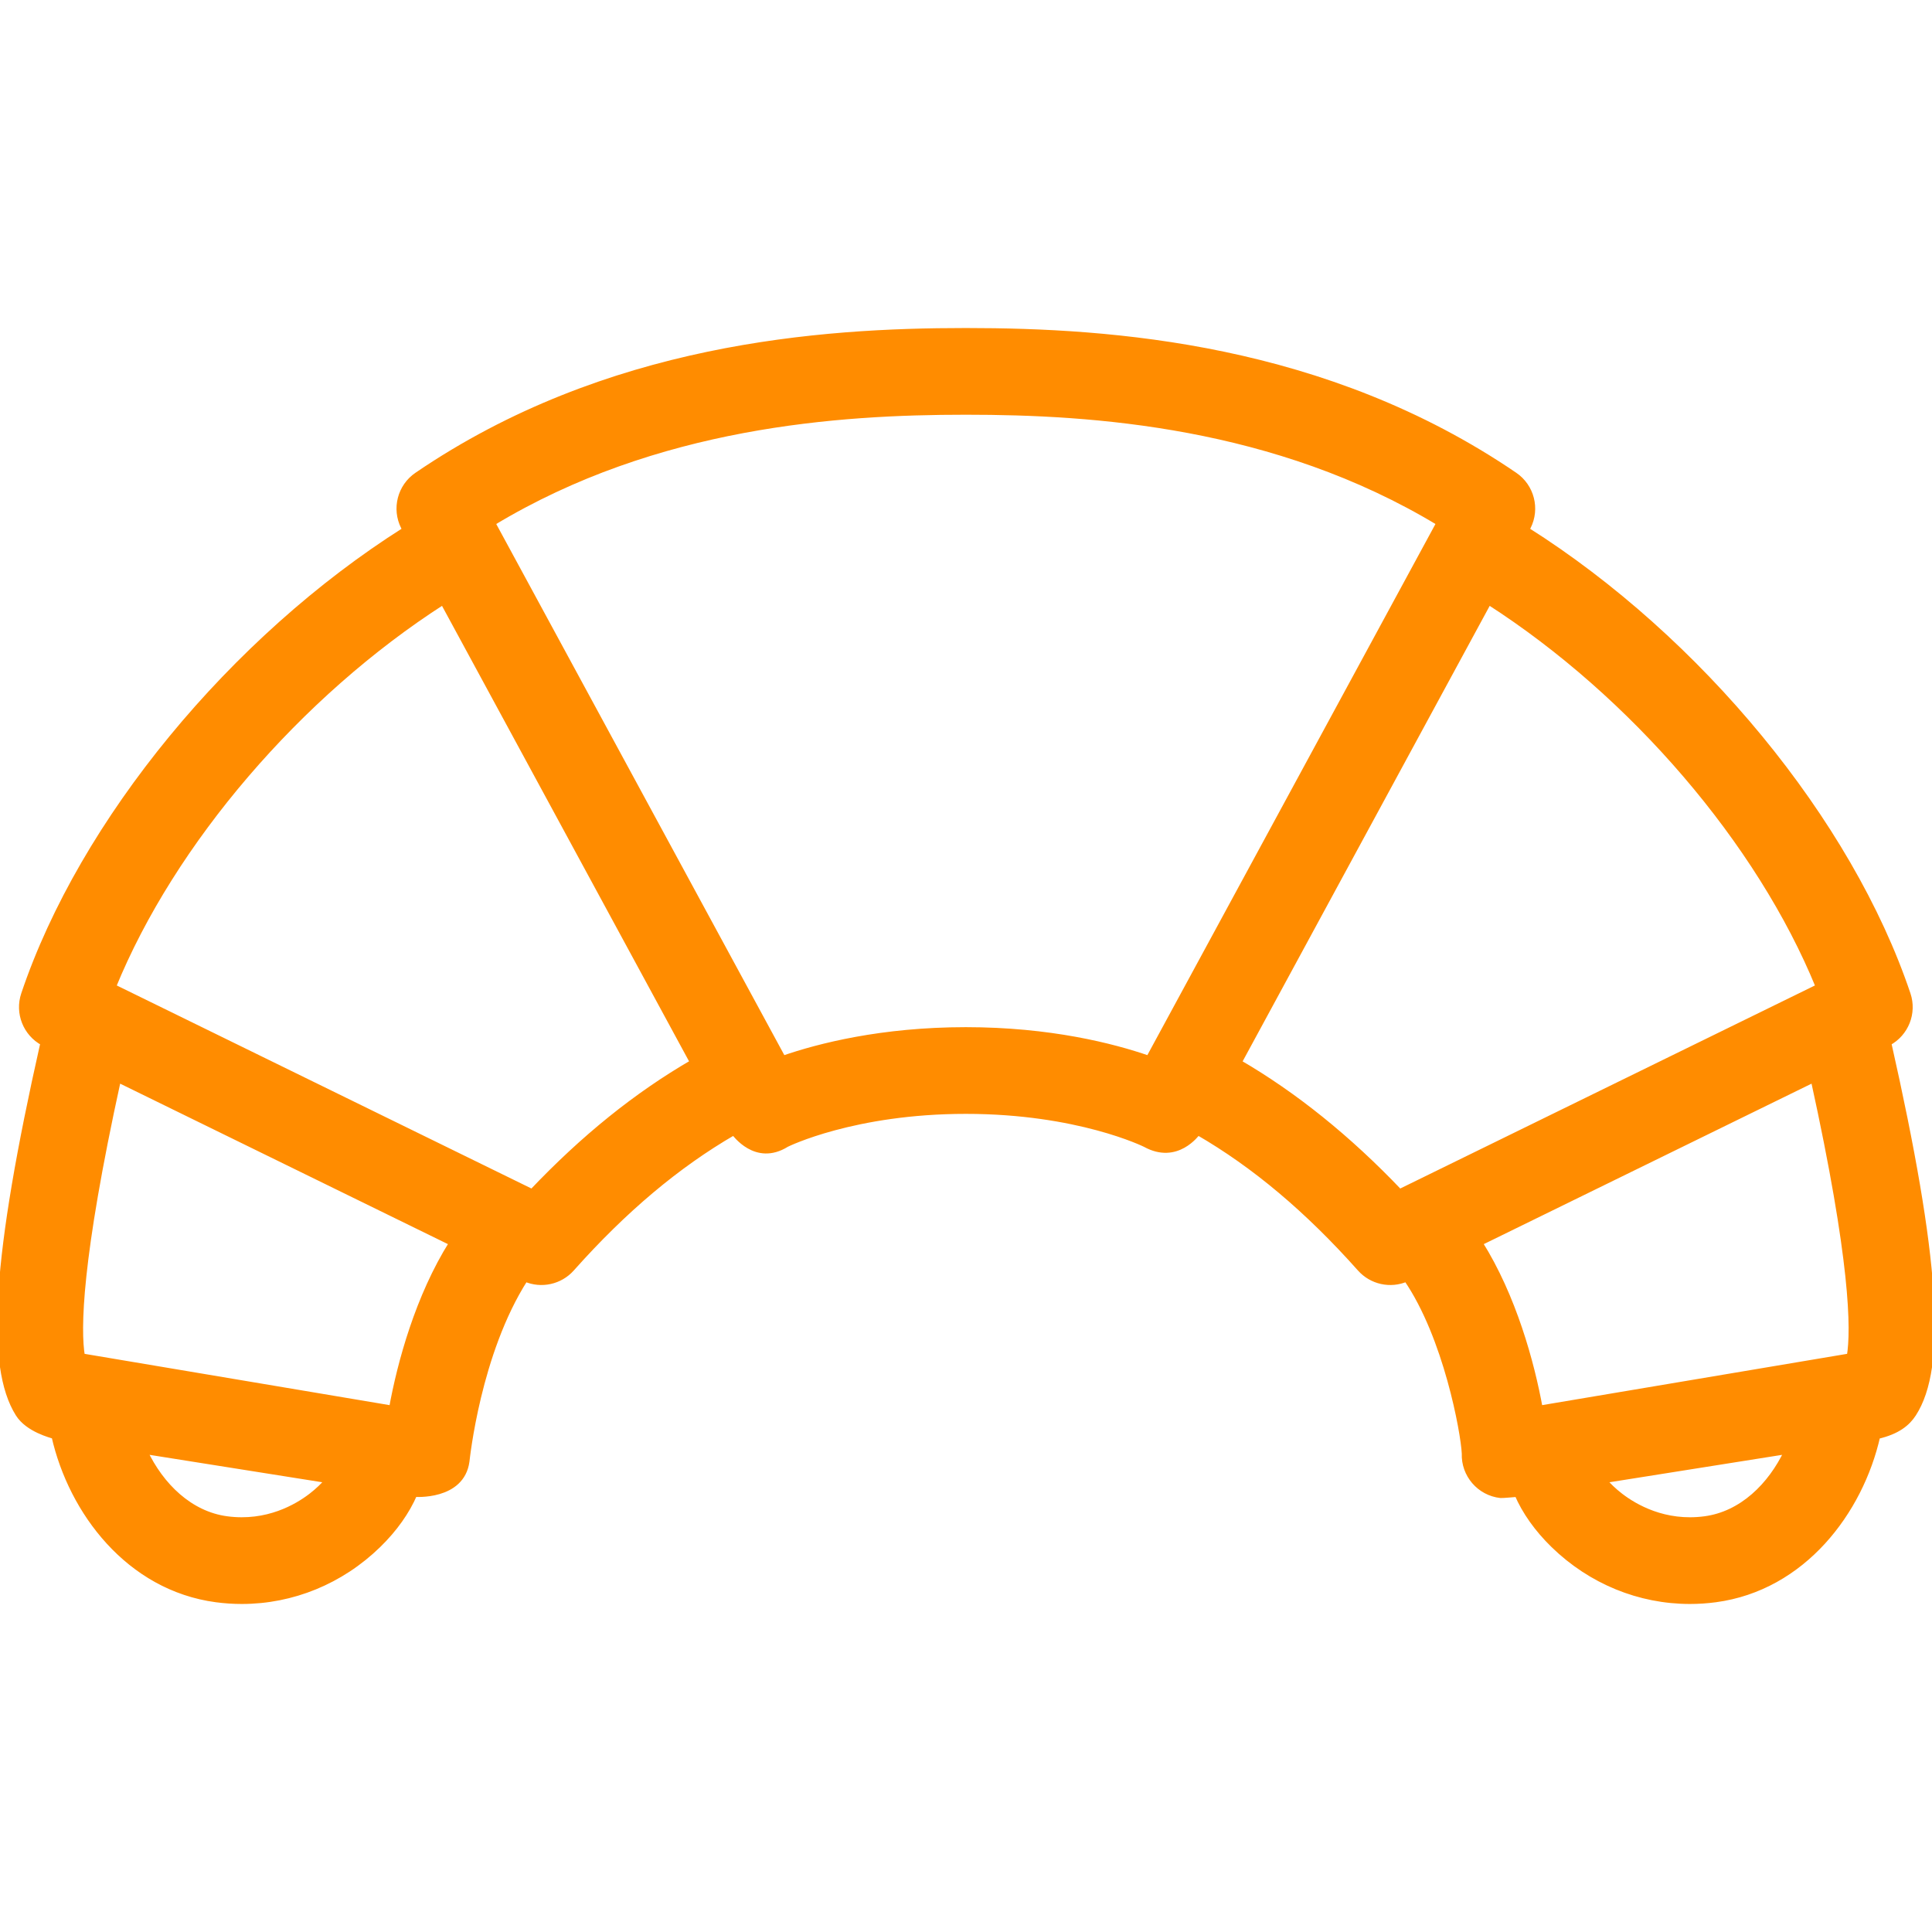 <!DOCTYPE svg PUBLIC "-//W3C//DTD SVG 1.1//EN" "http://www.w3.org/Graphics/SVG/1.1/DTD/svg11.dtd">
<!-- Uploaded to: SVG Repo, www.svgrepo.com, Transformed by: SVG Repo Mixer Tools -->
<svg fill="#ff8c00" height="800px" width="800px" version="1.1" id="Capa_1" xmlns="http://www.w3.org/2000/svg" xmlns:xlink="http://www.w3.org/1999/xlink" viewBox="0 0 356.539 356.539" xml:space="preserve" stroke="#ff8c00">
<g id="SVGRepo_bgCarrier" stroke-width="0"/>
<g id="SVGRepo_tracerCarrier" stroke-linecap="round" stroke-linejoin="round"/>
<g id="SVGRepo_iconCarrier"> <g> <path d="M348.528,192.467c3.207-1.723,4.727-5.519,3.557-8.996c-10.746-31.957-38.548-65.611-70.346-85.704L282,97.252 c1.704-3.36,0.649-7.465-2.464-9.588c-34.971-23.849-74.464-26.628-101.173-26.628c-0.041,0-0.083,0-0.123,0 c-0.018,0-0.034,0.002-0.052,0.002c-0.023,0.001-0.045-0.002-0.067-0.002c-26.709,0-66.205,2.78-101.173,26.628 c-3.113,2.123-4.168,6.228-2.464,9.588l0.261,0.515c-31.798,20.093-59.6,53.747-70.346,85.704c-1.17,3.477,0.35,7.273,3.557,8.996 c-8.958,39.721-10.142,59.648-4.604,68.467c1.808,2.879,6.084,3.913,6.654,4.116c3.159,13.95,13.747,27.988,29.89,30.139 c1.582,0.211,3.162,0.314,4.734,0.314c9.307,0,18.282-3.647,25.175-10.355c3.039-2.958,5.315-6.203,6.693-9.408 c0,0,8.729,0.695,9.639-6.065c0.057-0.421,2.052-19.99,10.804-33.647c2.955,1.276,6.415,0.522,8.572-1.899 c9.657-10.848,19.482-19.117,29.886-25.137c0.231,0.203,4.072,5.727,9.744,2.205c0.113-0.07,12.428-6.139,33.1-6.139 c20.699,0,33.015,6.092,33.1,6.139c5.866,3.228,9.513-2.002,9.743-2.205c10.405,6.021,20.23,14.289,29.886,25.136 c2.158,2.424,5.616,3.176,8.573,1.9c7.349,10.711,10.532,28.324,10.716,32.198c-0.146,3.891,2.737,7.292,6.669,7.728 c0.281,0.031,3.058-0.214,3.058-0.214c1.378,3.205,3.654,6.45,6.693,9.408c6.893,6.708,15.867,10.355,25.175,10.355 c1.571,0,3.152-0.103,4.734-0.314c16.143-2.15,26.73-16.189,29.89-30.139c3.724-0.864,5.542-2.4,6.654-4.116 C358.797,252.195,357.486,232.187,348.528,192.467z M178.122,76.036c0.008,0,0.016-0.003,0.023-0.005 c0.032,0.001,0.064,0.005,0.097,0.005c0.001,0,0.002,0,0.002,0c0.04,0,0.078,0,0.118,0c23.29,0,56.995,2.226,87.196,20.472 l-0.309,0.608l-53.271,98.209c-6.607-2.284-18.203-5.268-33.737-5.268c-15.534,0-27.13,2.983-33.737,5.268L91.234,97.116 l-0.309-0.608C121.129,78.26,154.832,76.036,178.122,76.036z M57.443,276.042c-2.625,2.022-8.136,5.268-15.567,4.277 c-6.825-0.908-12.145-6.154-15.147-12.481l33.738,5.356C59.673,274.109,58.69,275.081,57.443,276.042z M72.297,259.884 l-57.13-9.608c-0.807-4.839-0.678-17.63,6.651-51.024l61.554,30.135C77.161,239.259,73.812,251.494,72.297,259.884z M98.181,219.939c-0.407-0.194-77.273-37.836-77.273-37.836c10.9-26.695,34.255-53.939,60.843-71.01l46.079,84.952 C117.467,202.047,107.685,209.926,98.181,219.939z M228.649,196.054l46.084-84.96c26.588,17.071,49.942,44.315,60.843,71.01 c0,0-76.868,37.642-77.277,37.838C248.879,210.043,238.944,202.045,228.649,196.054z M273.112,229.386l61.554-30.135 c7.331,33.4,7.458,46.188,6.651,51.024l-57.126,9.608C282.672,251.491,279.32,239.256,273.112,229.386z M314.608,280.319 c-7.431,0.994-12.941-2.255-15.567-4.277c-1.247-0.961-2.23-1.933-3.024-2.848l33.738-5.356 C326.753,274.165,321.433,279.411,314.608,280.319z"/> </g> </g>
</svg>